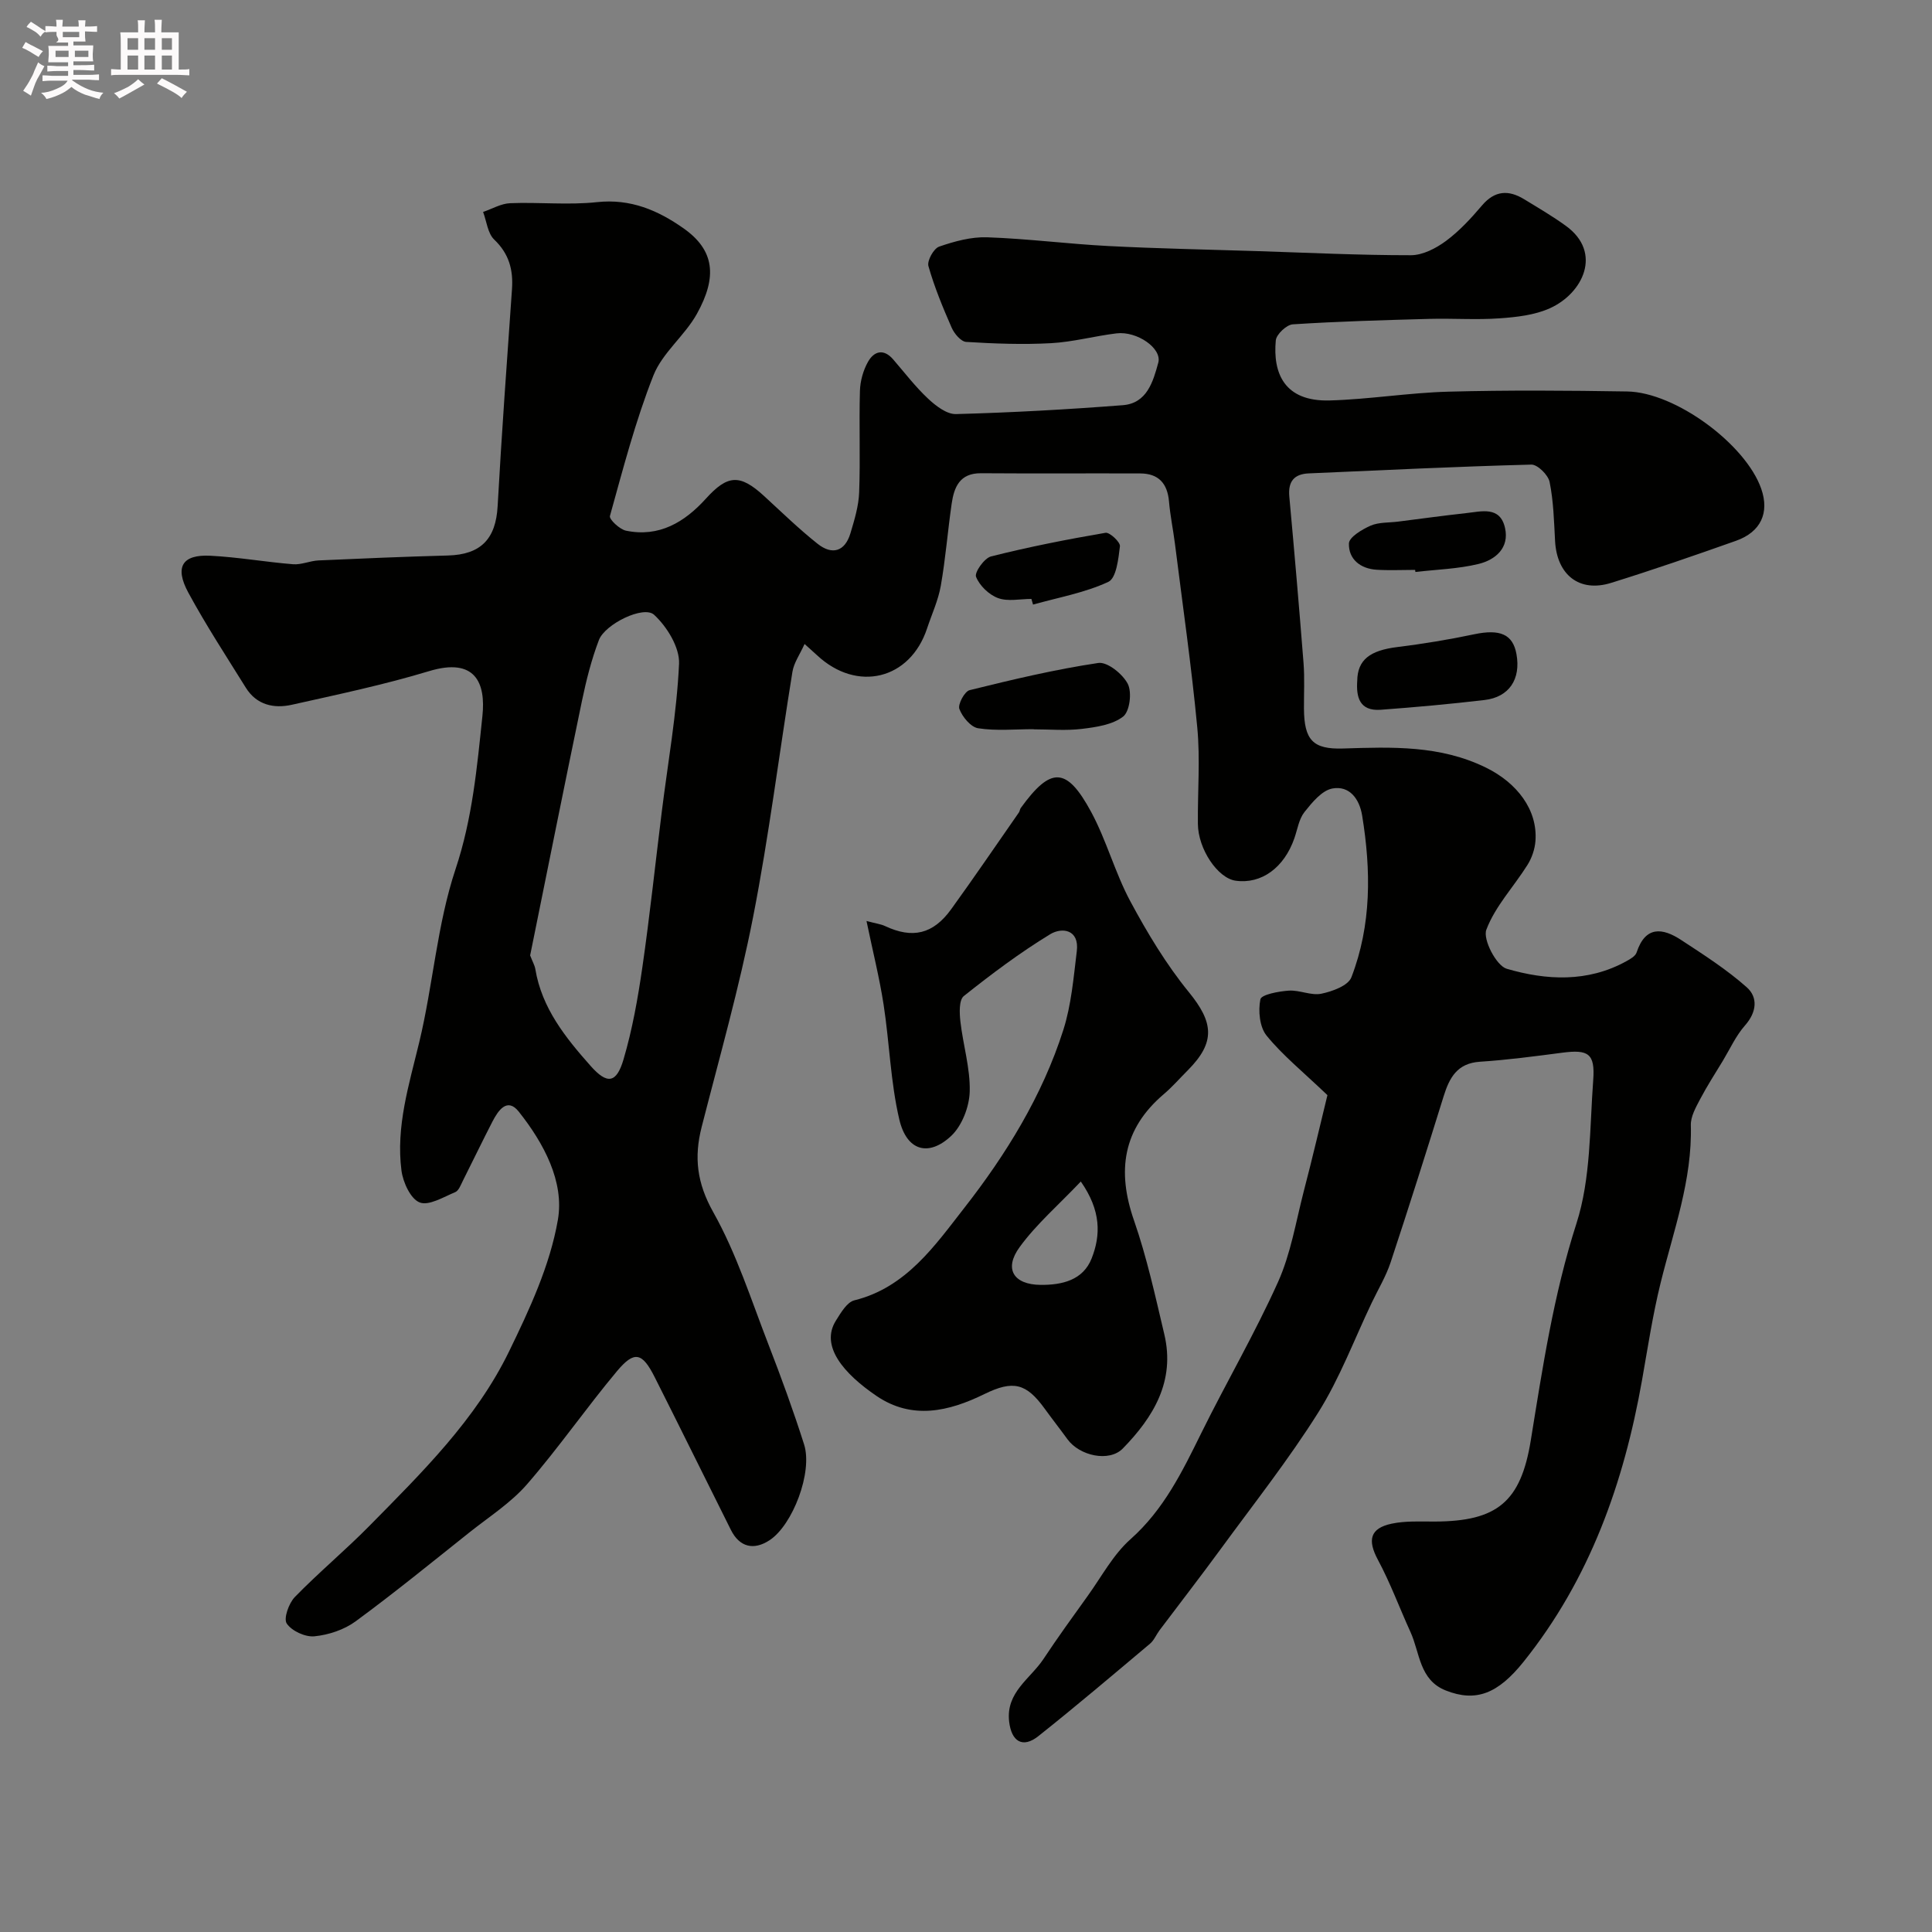 <svg enable-background="new 0 0 400 400" viewBox="0 0 400 400" xmlns="http://www.w3.org/2000/svg"><rect x="0" y="0" width="400" height="400" fill="#808080" stroke="none"/><path d="m6.8 9.5c.6.3 1.3.7 2.1 1.1-.4.4-.7.8-.9 1.2-.7-.4-1.3-.8-1.8-1.1s-1.1-.6-1.6-.8c.2-.4.5-.8.7-1.2.4.2.8.5 1.5.8zm.9 6.9c-.3.6-.5 1.1-.7 1.7s-.4 1.1-.6 1.7c-.6-.4-1.1-.7-1.6-1 .7-1 1.2-1.8 1.5-2.4.3-.5.6-1.1.8-1.7.3-.6.5-1.2.8-1.8.3.3.8.6 1.3.8-.7 1.3-1.2 2.2-1.5 2.7zm.1-11c.4.3 1 .7 1.7 1.1-.5.2-.8.6-1.1 1.1-.5-.6-1-1-1.4-1.2s-.9-.6-1.5-.8c.2-.4.5-.7.9-1.1.5.3.9.6 1.4.9zm10.5 13.1c1 .4 2 .6 3.1.7-.4.4-.7.8-.8 1.3-.9-.2-1.9-.6-3-.9-1-.4-2-.9-2.8-1.6-.5.4-1.1.9-1.9 1.3s-1.9.9-3.3 1.2c-.1-.3-.5-.8-1.1-1.3 1 0 2.1-.3 3.2-.8 1.2-.5 1.9-1 2.3-1.7h-3.2c-.4 0-1 0-2 .1v-1.2c1 0 1.7.1 2 .1h3.3v-1h-2.3c-.2 0-.9 0-2 .1v-1.2c1.2 0 1.9.1 2 .1h2.3v-.8h-4.1c0-.7.1-1.2.1-1.6 0-.5 0-1.1-.1-1.8h4.1v-.7h-2.5c1-.6.1-1.1.1-1.6v-.6h-.5c-.4 0-1 0-1.8.1v-1.3c1.2 0 1.9.1 2.1.1h.2c0-.3 0-.8-.1-1.4h1.4c0 .6-.1 1-.1 1.4h3.4c0-.4 0-.8-.1-1.3h1.5c0 .4-.1.9-.1 1.3.7 0 1.5 0 2.5-.1v1.2c-1 0-1.8-.1-2.5-.1v.6c0 .3 0 .8.1 1.5h-2.5v.8h4.1c0 .7-.1 1.3-.1 1.8s0 1 .1 1.5h-4.1v.8h1.4c.8 0 1.8 0 2.9-.1v1.2c-1 0-1.9-.1-2.8-.1h-1.5v1h3.2c.3 0 1 0 2.1-.1v1.2c-1.1 0-1.8-.1-2.1-.1h-3.4l-.1.1c1.4 1 2.4 1.5 3.4 1.9zm-4.1-6.7v-1.3h-2.7v1.3zm2.2-4.1v-1.1h-3.4v1.1zm1.9 4.1v-1.3h-2.8v1.3z" fill="#fcfafa"/><path d="m37 6.7v2.3 5.4c1 0 1.8 0 2.2-.1v1.3c-.6 0-1.5-.1-2.5-.1h-11.9c-.7 0-1.3 0-1.8.1v-1.3c.5 0 1.1.1 2 .1v-5.2c0-1 0-1.8-.1-2.5h3.7c0-1.3 0-2.1-.1-2.5h1.5c0 .4-.1 1.3-.1 2.5h2.2c0-1.2 0-2.1-.1-2.6h1.5c0 .4-.1 1.3-.1 2.6zm-12.3 13.7c-.3-.4-.7-.8-1.1-1.1 1.1-.4 2.1-.9 2.9-1.3.8-.5 1.5-1 2.1-1.6.4.4.9.8 1.3 1.1-2.5 1.4-4.2 2.4-5.2 2.9zm3.9-10.1v-2.4h-2.2v2.4zm0 4.1v-2.9h-2.2v2.9zm3.5-4.1v-2.4h-2.2v2.4zm0 4.1v-2.9h-2.2v2.9zm.4 2.9 1-1.1c.6.3 1.4.7 2.5 1.3s2 1.1 2.7 1.5c-.4.4-.8.8-1.1 1.3-.8-.8-2.5-1.7-5.1-3zm3.1-7v-2.4h-2.1v2.4zm0 4.1v-2.9h-2.1v2.9z" fill="#fcfafa"/><g fill="#010100"><path d="m274.83 226.74c-5.09-4.87-9.28-8.25-12.6-12.33-1.45-1.78-1.76-5.14-1.28-7.51.2-.99 3.79-1.66 5.89-1.8 2.22-.15 4.62 1.07 6.72.64 2.28-.47 5.57-1.67 6.23-3.4 4.18-10.84 4.08-22.14 2.23-33.48-.57-3.49-2.64-6.25-6.16-5.61-2.18.4-4.21 2.9-5.78 4.87-1.15 1.45-1.45 3.58-2.09 5.42-2.12 6.12-6.84 9.55-12.17 8.8-3.69-.52-7.76-6.52-7.81-11.76-.07-6.67.5-13.38-.13-19.99-1.2-12.7-3.03-25.34-4.62-38.01-.37-2.92-.98-5.81-1.23-8.74-.32-3.75-2.16-5.8-5.94-5.82-11-.04-22 .04-33-.04-4.39-.03-5.56 2.87-6.06 6.32-.82 5.66-1.26 11.37-2.25 16.99-.53 3.01-1.87 5.89-2.84 8.82-3.51 10.61-14.51 13.29-22.78 5.55-.6-.56-1.22-1.11-2.58-2.33-.97 2.15-2.2 3.86-2.51 5.73-2.75 16.91-4.85 33.95-8.14 50.75-2.86 14.63-6.95 29.02-10.65 43.48-1.62 6.31-1 11.64 2.4 17.69 4.82 8.58 7.85 18.18 11.44 27.43 2.64 6.81 5.15 13.69 7.36 20.65 1.82 5.73-2.36 16.68-7.14 19.82-3.29 2.16-6.22 1.44-8-2.1-5.28-10.54-10.48-21.12-15.79-31.65-2.57-5.11-4.2-5.55-7.79-1.27-6.41 7.66-12.11 15.92-18.65 23.45-3.34 3.84-7.83 6.71-11.87 9.92-7.82 6.22-15.56 12.54-23.61 18.45-2.37 1.74-5.59 2.81-8.53 3.1-1.89.19-4.69-1.1-5.73-2.64-.7-1.03.42-4.2 1.67-5.49 4.96-5.1 10.46-9.67 15.45-14.74 10.85-11.02 22.01-21.96 28.87-36.04 4.25-8.72 8.51-17.88 10.14-27.3 1.38-7.93-2.94-15.92-8.09-22.41-2.41-3.04-4.28-.22-5.46 2.06-2.09 4.04-4.05 8.15-6.1 12.21-.44.86-.86 2.08-1.6 2.39-2.43 1.01-5.47 2.88-7.37 2.13-1.87-.73-3.44-4.16-3.76-6.59-1.18-9.14 1.57-17.81 3.69-26.62 2.85-11.86 3.68-24.32 7.51-35.81 3.49-10.47 4.44-21.04 5.56-31.71.71-6.75-1.41-12.18-11.04-9.27-9.32 2.82-18.88 4.83-28.4 6.96-3.74.84-7.32.05-9.55-3.54-4.05-6.51-8.25-12.94-11.9-19.67-2.89-5.34-1.25-7.94 4.59-7.64 5.71.29 11.38 1.3 17.09 1.76 1.73.14 3.51-.71 5.28-.79 8.92-.4 17.85-.78 26.78-1.02 6.83-.18 9.93-3.43 10.3-10.22.83-14.98 1.92-29.94 2.97-44.91.28-4.02-.6-7.34-3.68-10.28-1.35-1.29-1.57-3.78-2.3-5.72 1.87-.63 3.72-1.74 5.61-1.81 5.99-.24 12.05.42 17.98-.22 6.94-.75 12.63 1.7 17.92 5.43 6.39 4.5 7.03 10 2.76 17.69-2.52 4.54-7.15 8.06-9.01 12.77-3.72 9.42-6.28 19.31-9 29.09-.19.69 2 2.76 3.32 3.04 6.86 1.42 12.14-1.76 16.54-6.62 4.5-4.97 7.04-5.16 12.06-.55 3.65 3.35 7.21 6.82 11.08 9.89 2.97 2.36 5.64 1.65 6.79-2.17.83-2.77 1.71-5.65 1.81-8.51.26-6.99-.04-14 .16-20.99.06-2.03.67-4.23 1.66-5.99 1.23-2.2 3.22-2.84 5.22-.52 2.37 2.74 4.59 5.66 7.22 8.12 1.59 1.49 3.87 3.26 5.8 3.2 11.52-.31 23.04-.95 34.53-1.84 5-.39 6.27-4.88 7.34-8.8.81-2.97-4.41-6.59-8.65-6.07-4.53.55-9 1.78-13.53 2.03-5.85.32-11.74.1-17.59-.26-1.08-.07-2.46-1.7-3-2.93-1.83-4.17-3.58-8.41-4.82-12.77-.31-1.11 1.09-3.64 2.22-4.03 3.18-1.1 6.65-2.05 9.97-1.93 8.38.29 16.73 1.38 25.1 1.81 10.26.53 20.53.72 30.8 1.05 10.6.34 21.2.86 31.8.85 2.45 0 5.2-1.43 7.26-2.95 2.78-2.06 5.2-4.69 7.46-7.35 2.65-3.12 5.5-3.26 8.73-1.29 2.92 1.78 5.88 3.51 8.65 5.52 7.61 5.52 3.54 13.96-3.32 17.05-3.17 1.43-6.92 1.84-10.45 2.09-4.81.34-9.66-.02-14.49.11-9.44.26-18.88.52-28.29 1.13-1.29.08-3.4 2.07-3.52 3.32-.63 6.72 1.7 12.7 11.16 12.44 8.21-.23 16.39-1.6 24.6-1.82 12.32-.33 24.67-.24 36.99-.04 10 .16 24.57 10.96 27.76 20.16 1.72 4.95-.07 8.93-5.24 10.76-8.58 3.04-17.19 6.02-25.88 8.72-6.56 2.03-11.19-1.68-11.57-8.68-.22-4.09-.32-8.24-1.13-12.22-.29-1.45-2.49-3.63-3.78-3.6-15.37.4-30.72 1.15-46.08 1.82-3.05.13-4.32 1.68-4.03 4.81 1.05 11.46 2.04 22.93 2.94 34.4.25 3.15.07 6.33.09 9.5.05 6.47 1.82 8.45 8.1 8.25 10.11-.32 20.09-.71 29.61 3.97 6.37 3.13 10.7 8.7 10.22 15.17-.13 1.71-.75 3.54-1.67 4.99-2.83 4.5-6.68 8.55-8.5 13.39-.76 2 2.07 7.45 4.21 8.08 8.2 2.4 16.76 2.86 24.74-1.54.82-.45 1.91-1.06 2.16-1.83 1.83-5.54 5.36-5.12 9.22-2.59 4.67 3.06 9.42 6.1 13.58 9.79 2.36 2.09 2.08 5.15-.35 7.9-1.89 2.14-3.11 4.86-4.6 7.34-1.59 2.62-3.26 5.2-4.69 7.92-.89 1.69-1.98 3.61-1.93 5.4.31 11.36-3.59 21.85-6.25 32.62-1.64 6.63-2.66 13.41-3.85 20.14-3.77 21.31-10.81 41.21-24.54 58.34-5.28 6.59-9.84 8.42-16.11 5.93-5.49-2.18-5.33-7.8-7.3-12.11-2.27-4.97-4.16-10.14-6.74-14.94-2.17-4.05-1.68-6.52 2.85-7.48 2.88-.61 5.94-.43 8.92-.44 12.92-.04 17.81-4.07 19.88-16.79 2.45-15.11 4.71-30.15 9.45-44.9 3-9.33 2.74-19.77 3.48-29.74.41-5.49-1.05-6.34-6.4-5.64-5.67.74-11.36 1.5-17.06 1.87-4.72.31-6.32 3.32-7.52 7.18-3.57 11.48-7.19 22.95-10.97 34.37-.96 2.89-2.58 5.57-3.9 8.34-3.63 7.6-6.61 15.61-11.06 22.7-6.15 9.79-13.36 18.92-20.2 28.28-4.15 5.67-8.46 11.23-12.68 16.84-.68.91-1.13 2.07-1.96 2.77-7.66 6.44-15.3 12.93-23.13 19.15-3.24 2.57-5.57 1.13-6.05-3.02-.7-6.07 4.38-8.84 7.1-12.94 2.95-4.45 6.08-8.78 9.2-13.12 2.86-3.98 5.25-8.52 8.84-11.7 6.88-6.12 10.69-13.95 14.62-21.92 5.18-10.5 11.11-20.65 15.91-31.32 2.63-5.85 3.69-12.42 5.31-18.71 1.85-7.07 3.5-14.17 4.92-19.98zm-165.07-28.93c.52 1.35.94 2.05 1.07 2.81 1.34 8.12 6.27 14.23 11.47 20.09 3.41 3.84 5.33 3.59 6.79-1.36 1.83-6.2 2.97-12.64 3.9-19.06 1.55-10.7 2.68-21.47 4.02-32.2 1.27-10.22 3.11-20.41 3.58-30.66.15-3.38-2.49-7.68-5.17-10.15-2.17-1.99-10.16 1.93-11.42 5.23-1.55 4.05-2.62 8.33-3.51 12.59-3.68 17.69-7.22 35.41-10.73 52.71z"/><path d="m179.4 190.68c2.02.54 3 .65 3.84 1.05 5.67 2.66 9.93 1.71 13.68-3.47 4.78-6.61 9.37-13.36 14.04-20.06.18-.26.19-.65.37-.9 6.22-8.6 9.49-8.61 14.58.8 3.19 5.91 4.94 12.6 8.12 18.52 3.52 6.55 7.42 13.04 12.1 18.78 5.13 6.28 5.58 10.38-.22 16.2-1.65 1.65-3.19 3.43-4.96 4.93-8.5 7.24-9.74 15.89-6.16 26.17 2.66 7.66 4.4 15.65 6.27 23.56 2.29 9.67-2.24 17.13-8.6 23.64-2.82 2.88-8.96 1.53-11.47-1.94-1.54-2.12-3.16-4.18-4.7-6.31-3.82-5.28-6.53-5.94-12.49-3.02-7.38 3.62-14.97 5.38-22.32.39-6.81-4.63-11.71-10.35-8.42-15.59 1.01-1.61 2.29-3.83 3.82-4.21 10.76-2.65 16.75-11.44 22.74-19.1 8.65-11.06 16.19-23.26 20.53-36.88 1.66-5.21 2.12-10.84 2.79-16.32.55-4.49-3.05-4.98-5.49-3.51-6.26 3.81-12.16 8.24-17.9 12.81-1.02.81-.91 3.51-.71 5.27.55 4.86 2.06 9.7 1.93 14.51-.09 3.16-1.6 7.09-3.86 9.2-4.63 4.33-9.18 3.13-10.72-3.43-1.82-7.75-2.03-15.87-3.25-23.78-.86-5.57-2.25-11.07-3.54-17.31zm44.37 53.94c-4.65 4.9-9.21 8.83-12.66 13.57-3.33 4.56-1.22 7.76 4.28 7.83 4.54.05 8.85-.99 10.62-5.47 1.89-4.79 2-9.87-2.24-15.93z"/><path d="m281 140.99c.05-4.42 2.66-6.33 8.33-7.03 5.32-.66 10.63-1.53 15.88-2.64 5.32-1.12 8.02-.03 8.76 4.12.93 5.17-1.51 8.89-6.61 9.49-7.15.84-14.32 1.49-21.5 2.02-4.46.32-5.08-2.73-4.86-5.96z"/><path d="m213.99 150.97c-3.83 0-7.72.39-11.46-.19-1.53-.23-3.28-2.34-3.9-3.99-.36-.95 1.08-3.65 2.12-3.9 8.81-2.18 17.67-4.29 26.64-5.63 1.87-.28 5.07 2.29 6.11 4.34.89 1.75.4 5.7-.97 6.76-2.21 1.71-5.59 2.19-8.56 2.55-3.28.4-6.65.09-9.98.09 0-.01 0-.02 0-.03z"/><path d="m213.54 124c-2.32 0-4.85.58-6.9-.17-1.88-.69-3.84-2.58-4.56-4.41-.36-.91 1.71-3.87 3.11-4.22 7.82-1.97 15.74-3.53 23.69-4.89.87-.15 3.09 1.94 2.99 2.78-.31 2.61-.75 6.61-2.4 7.38-4.87 2.26-10.35 3.23-15.59 4.7-.11-.4-.23-.78-.34-1.17z"/><path d="m292.99 117.99c-2.66 0-5.32.13-7.97-.03-3.36-.21-5.83-2.18-5.74-5.44.03-1.3 2.7-2.9 4.47-3.68 1.71-.75 3.81-.6 5.74-.85 4.68-.59 9.35-1.24 14.03-1.75 3.18-.34 7.05-1.53 8.08 3.07.93 4.14-2 6.59-5.44 7.44-4.25 1.04-8.73 1.16-13.12 1.67-.02-.14-.04-.28-.05-.43z"/></g></svg>